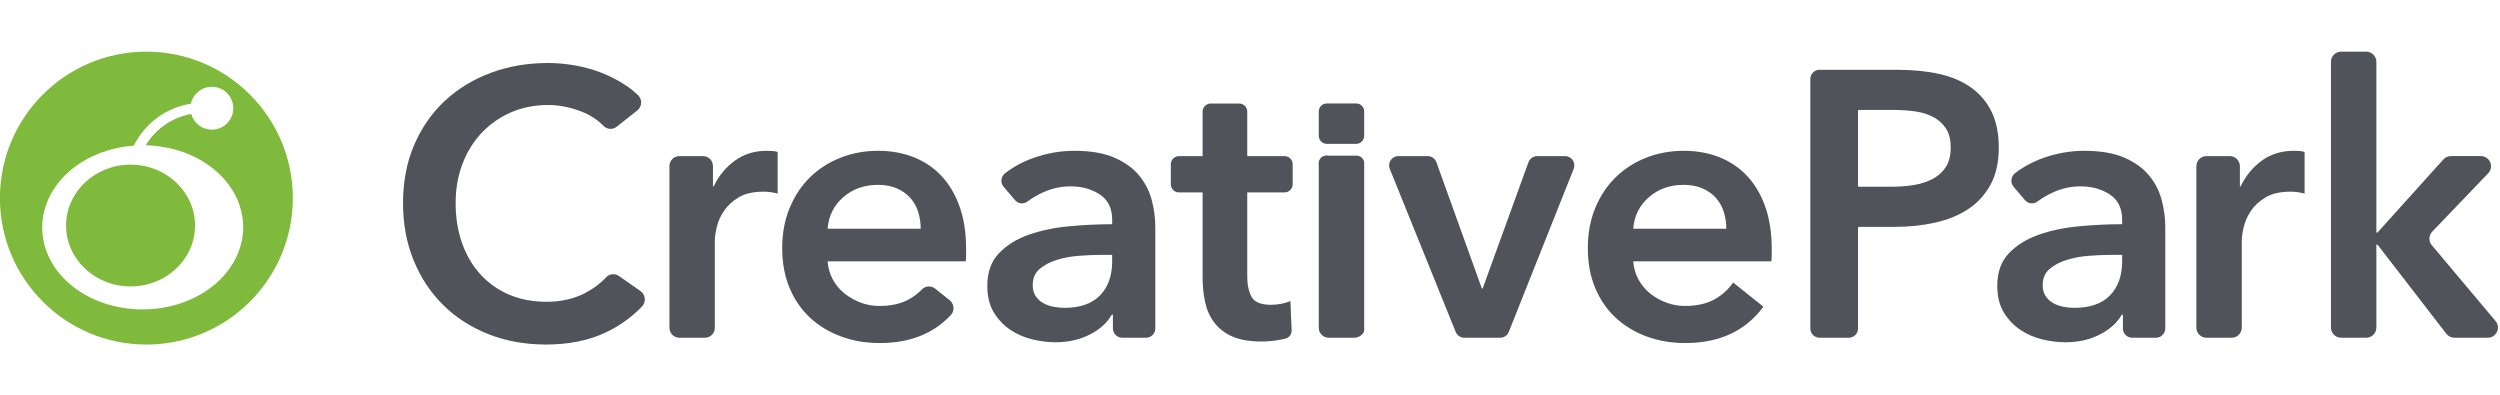 <?xml version="1.0" encoding="UTF-8" standalone="no"?><!DOCTYPE svg PUBLIC "-//W3C//DTD SVG 1.1//EN" "http://www.w3.org/Graphics/SVG/1.1/DTD/svg11.dtd"><svg width="100%" height="100%" viewBox="0 0 525 83" version="1.1" xmlns="http://www.w3.org/2000/svg" xmlns:xlink="http://www.w3.org/1999/xlink" xml:space="preserve" xmlns:serif="http://www.serif.com/" style="fill-rule:evenodd;clip-rule:evenodd;stroke-linejoin:round;stroke-miterlimit:1.414;"><rect id="creativepark-new-logo-primary-dark-hor" x="0" y="0.512" width="524.863" height="82.177" style="fill:none;"/><clipPath id="_clip1"><rect x="0" y="0.512" width="524.863" height="82.177"/></clipPath><g clip-path="url(#_clip1)"><g><path d="M51.073,47.641l0,0.066c-0.047,9.677 -9.557,17.219 -21.024,17.268l-0.122,0c-11.44,0.005 -20.971,-7.457 -21.063,-17.103c-0.003,-0.017 -0.005,-0.05 -0.005,-0.096c0.047,-9.169 8.593,-16.417 19.243,-17.191c2.394,-4.757 6.83,-8.005 11.989,-8.81c0.437,-2.028 2.238,-3.548 4.397,-3.548c2.485,0 4.501,2.014 4.501,4.5c0,2.486 -2.016,4.5 -4.501,4.5c-2.064,0 -3.799,-1.391 -4.33,-3.286c-3.891,0.686 -7.288,2.976 -9.424,6.338c-0.022,0.078 -0.047,0.156 -0.065,0.235c11.139,0.282 20.312,7.64 20.404,17.124l0,0.003Zm-20.335,-36.794c-16.985,0 -30.754,13.769 -30.754,30.754c0,16.985 13.769,30.754 30.754,30.754c16.985,0 30.754,-13.769 30.754,-30.754c0,-16.985 -13.769,-30.754 -30.754,-30.754" style="fill:#80ba3c;fill-rule:nonzero;"/><ellipse cx="27.417" cy="47.362" rx="13.543" ry="12.786" style="fill:#80ba3c;"/></g><g><path d="M284.8,21.725l-0.396,0l-5.381,0l-0.398,0c-0.928,0 -1.68,0.753 -1.68,1.681l0,5.122c0,0.927 0.751,1.679 1.679,1.679l6.177,0c0.928,0 1.68,-0.752 1.68,-1.679l0,-4.196l0,-0.926c0,-0.928 -0.752,-1.681 -1.681,-1.681" style="fill:#50535a;fill-rule:nonzero;"/><path d="M129.523,26.605c-0.826,0.654 -2.022,0.608 -2.759,-0.145c-1.284,-1.314 -2.824,-2.319 -4.618,-3.017c-2.385,-0.926 -4.716,-1.392 -6.993,-1.392c-2.914,0 -5.564,0.53 -7.948,1.59c-2.383,1.062 -4.437,2.518 -6.158,4.371c-1.723,1.856 -3.047,4.027 -3.973,6.517c-0.927,2.49 -1.391,5.191 -1.391,8.104c0,3.074 0.449,5.882 1.352,8.424c0.899,2.544 2.184,4.73 3.853,6.557c1.669,1.828 3.668,3.246 6,4.252c2.33,1.006 4.953,1.51 7.867,1.51c3.02,0 5.694,-0.596 8.027,-1.79c1.762,-0.901 3.268,-2.022 4.515,-3.363c0.703,-0.755 1.862,-0.847 2.705,-0.254l4.523,3.179c1.069,0.752 1.194,2.28 0.289,3.223c-2.154,2.24 -4.655,4.041 -7.503,5.401c-3.604,1.721 -7.815,2.583 -12.636,2.583c-4.397,0 -8.436,-0.729 -12.118,-2.186c-3.683,-1.457 -6.848,-3.497 -9.496,-6.12c-2.65,-2.621 -4.716,-5.747 -6.198,-9.376c-1.485,-3.627 -2.226,-7.64 -2.226,-12.04c0,-4.503 0.781,-8.567 2.344,-12.197c1.563,-3.629 3.709,-6.716 6.437,-9.258c2.729,-2.544 5.947,-4.503 9.656,-5.882c3.707,-1.377 7.734,-2.065 12.079,-2.065c1.8,0 3.681,0.174 5.641,0.517c1.96,0.345 3.841,0.873 5.643,1.589c1.799,0.714 3.496,1.603 5.086,2.663c0.922,0.614 1.764,1.3 2.525,2.058c0.886,0.881 0.769,2.356 -0.21,3.131l-4.315,3.416Z" style="fill:#50535a;fill-rule:nonzero;"/><path d="M142.674,32.781l4.952,0c1.156,0 2.093,0.937 2.093,2.093l0,4.262l0.16,0c1.058,-2.223 2.542,-4.023 4.45,-5.403c1.907,-1.377 4.132,-2.065 6.674,-2.065c0.37,0 0.768,0.012 1.192,0.039c0.424,0.027 0.795,0.094 1.113,0.199l0,8.741c-0.636,-0.159 -1.18,-0.263 -1.629,-0.317c-0.451,-0.052 -0.887,-0.08 -1.311,-0.08c-2.173,0 -3.921,0.397 -5.245,1.193c-1.325,0.793 -2.358,1.748 -3.099,2.859c-0.743,1.114 -1.246,2.252 -1.51,3.417c-0.265,1.167 -0.397,2.094 -0.397,2.783l0,18.33c0,1.155 -0.937,2.093 -2.093,2.093l-5.35,0c-1.156,0 -2.093,-0.938 -2.093,-2.093l0,-33.958c0,-1.156 0.937,-2.093 2.093,-2.093" style="fill:#50535a;fill-rule:nonzero;"/><path d="M193.348,48.039c0,-1.219 -0.173,-2.386 -0.517,-3.499c-0.344,-1.11 -0.887,-2.091 -1.629,-2.938c-0.743,-0.847 -1.682,-1.523 -2.821,-2.028c-1.14,-0.502 -2.476,-0.755 -4.012,-0.755c-2.862,0 -5.286,0.863 -7.272,2.583c-1.986,1.723 -3.087,3.934 -3.298,6.637l19.549,0Zm9.536,4.29l0,1.272c0,0.425 -0.027,0.847 -0.08,1.272l-29.005,0c0.106,1.377 0.463,2.635 1.072,3.773c0.61,1.141 1.417,2.12 2.424,2.941c1.151,0.939 2.477,1.652 3.973,2.143c1.101,0.362 2.264,0.52 3.423,0.519c2.383,0 4.393,-0.439 6.035,-1.311c1.073,-0.572 2.022,-1.285 2.848,-2.14c0.755,-0.782 1.978,-0.857 2.828,-0.177l3.03,2.424c0.971,0.776 1.08,2.227 0.229,3.134c-3.664,3.905 -8.628,5.859 -14.896,5.859c-2.967,0 -5.695,-0.466 -8.185,-1.393c-2.49,-0.923 -4.649,-2.237 -6.476,-3.931c-1.828,-1.696 -3.258,-3.776 -4.291,-6.24c-1.033,-2.462 -1.55,-5.257 -1.55,-8.383c0,-3.072 0.517,-5.866 1.55,-8.383c1.033,-2.516 2.45,-4.663 4.251,-6.438c1.8,-1.773 3.933,-3.15 6.397,-4.132c2.464,-0.979 5.126,-1.47 7.987,-1.47c2.648,0 5.098,0.437 7.35,1.31c2.251,0.875 4.198,2.173 5.841,3.894c1.641,1.723 2.927,3.869 3.854,6.438c0.926,2.571 1.391,5.577 1.391,9.019" style="fill:#50535a;fill-rule:nonzero;"/><path d="M233.557,53.521l-2.146,0c-1.537,0 -3.152,0.066 -4.847,0.197c-1.695,0.134 -3.258,0.425 -4.689,0.876c-1.429,0.45 -2.623,1.085 -3.576,1.906c-0.953,0.823 -1.429,1.949 -1.429,3.379c0,0.901 0.198,1.657 0.595,2.263c0.398,0.611 0.913,1.101 1.55,1.472c0.636,0.371 1.351,0.635 2.146,0.794c0.794,0.158 1.588,0.238 2.383,0.238c3.285,0 5.775,-0.873 7.47,-2.622c1.694,-1.748 2.543,-4.133 2.543,-7.151l0,-1.352Zm0.159,12.556l-0.238,0c-0.954,1.696 -2.49,3.086 -4.609,4.172c-2.121,1.084 -4.531,1.629 -7.232,1.629c-1.537,0 -3.139,-0.199 -4.808,-0.595c-1.668,-0.4 -3.206,-1.06 -4.609,-1.987c-1.404,-0.926 -2.569,-2.147 -3.496,-3.657c-0.928,-1.509 -1.391,-3.377 -1.391,-5.601c0,-2.862 0.807,-5.139 2.423,-6.834c1.616,-1.697 3.697,-2.993 6.239,-3.896c2.543,-0.898 5.364,-1.495 8.462,-1.786c3.1,-0.292 6.132,-0.438 9.1,-0.438l0,-0.955c0,-2.382 -0.861,-4.144 -2.583,-5.283c-1.722,-1.138 -3.773,-1.71 -6.158,-1.71c-2.014,0 -3.947,0.425 -5.801,1.273c-1.214,0.554 -2.291,1.188 -3.232,1.902c-0.823,0.624 -1.979,0.489 -2.646,-0.298l-2.38,-2.802c-0.739,-0.871 -0.569,-2.174 0.341,-2.866c1.772,-1.346 3.735,-2.402 5.891,-3.168c2.834,-1.006 5.708,-1.51 8.622,-1.51c3.388,0 6.184,0.477 8.383,1.431c2.198,0.952 3.933,2.199 5.206,3.735c1.27,1.538 2.158,3.258 2.662,5.166c0.503,1.906 0.755,3.813 0.755,5.72l0,21.246c0,1.082 -0.877,1.959 -1.959,1.959l-4.983,0c-1.082,0 -1.959,-0.877 -1.959,-1.959l0,-2.888Z" style="fill:#50535a;fill-rule:nonzero;"/><path d="M445.65,53.521l-2.145,0c-1.538,0 -3.153,0.066 -4.847,0.197c-1.696,0.134 -3.259,0.425 -4.69,0.876c-1.429,0.45 -2.622,1.085 -3.576,1.906c-0.953,0.823 -1.429,1.949 -1.429,3.379c0,0.901 0.199,1.657 0.595,2.263c0.398,0.611 0.914,1.101 1.55,1.472c0.636,0.371 1.352,0.635 2.146,0.794c0.794,0.158 1.588,0.238 2.383,0.238c3.285,0 5.775,-0.873 7.47,-2.622c1.695,-1.748 2.543,-4.133 2.543,-7.151l0,-1.352Zm0.159,12.556l-0.238,0c-0.953,1.696 -2.49,3.086 -4.608,4.172c-2.122,1.084 -4.531,1.629 -7.233,1.629c-1.537,0 -3.138,-0.199 -4.807,-0.595c-1.669,-0.4 -3.207,-1.06 -4.61,-1.987c-1.403,-0.926 -2.569,-2.147 -3.496,-3.657c-0.928,-1.509 -1.39,-3.377 -1.39,-5.601c0,-2.862 0.807,-5.139 2.423,-6.834c1.616,-1.697 3.696,-2.993 6.238,-3.896c2.543,-0.898 5.365,-1.495 8.463,-1.786c3.1,-0.292 6.131,-0.438 9.099,-0.438l0,-0.955c0,-2.382 -0.861,-4.144 -2.582,-5.283c-1.723,-1.138 -3.774,-1.71 -6.159,-1.71c-2.014,0 -3.947,0.425 -5.801,1.273c-1.214,0.554 -2.291,1.188 -3.232,1.902c-0.822,0.624 -1.978,0.489 -2.646,-0.298l-2.379,-2.802c-0.74,-0.871 -0.569,-2.174 0.34,-2.866c1.772,-1.346 3.735,-2.402 5.891,-3.168c2.834,-1.006 5.708,-1.51 8.622,-1.51c3.389,0 6.184,0.477 8.383,1.431c2.199,0.952 3.934,2.199 5.206,3.735c1.271,1.538 2.158,3.258 2.662,5.166c0.503,1.906 0.755,3.813 0.755,5.72l0,21.246c0,1.082 -0.877,1.959 -1.959,1.959l-4.983,0c-1.082,0 -1.959,-0.877 -1.959,-1.959l0,-2.888Z" style="fill:#50535a;fill-rule:nonzero;"/><path d="M245.874,38.7l0,-4.21c0,-0.943 0.765,-1.709 1.709,-1.709l4.966,0l0,-9.338c0,-0.944 0.765,-1.709 1.709,-1.709l5.959,0c0.944,0 1.709,0.765 1.709,1.709l0,9.338l7.827,0c0.943,0 1.709,0.766 1.709,1.709l0,4.21c0,0.943 -0.766,1.709 -1.709,1.709l-7.827,0l0,17.72c0,1.697 0.304,3.099 0.914,4.214c0.608,1.113 1.973,1.668 4.093,1.668c0.635,0 1.323,-0.067 2.065,-0.2c0.741,-0.131 1.403,-0.33 1.987,-0.596l0.262,6.148c0.034,0.811 -0.494,1.536 -1.28,1.736c-0.519,0.131 -1.08,0.246 -1.684,0.342c-1.166,0.185 -2.278,0.278 -3.337,0.278c-2.543,0 -4.609,-0.357 -6.199,-1.074c-1.59,-0.714 -2.848,-1.694 -3.774,-2.938c-0.928,-1.244 -1.564,-2.675 -1.907,-4.292c-0.345,-1.615 -0.517,-3.351 -0.517,-5.204l0,-17.802l-4.966,0c-0.944,0 -1.709,-0.766 -1.709,-1.709" style="fill:#50535a;fill-rule:nonzero;"/><path d="M293.668,32.781l6.14,0c0.823,0 1.559,0.517 1.838,1.292l9.547,26.521l0.16,0l9.625,-26.526c0.28,-0.772 1.014,-1.287 1.836,-1.287l5.843,0c1.381,0 2.326,1.394 1.816,2.677l-13.624,34.235c-0.295,0.743 -1.015,1.232 -1.816,1.232l-7.528,0c-0.796,0 -1.513,-0.484 -1.812,-1.222l-13.837,-34.235c-0.519,-1.286 0.426,-2.687 1.812,-2.687" style="fill:#50535a;fill-rule:nonzero;"/><path d="M362.527,48.039c0,-1.219 -0.173,-2.386 -0.518,-3.499c-0.343,-1.11 -0.886,-2.091 -1.628,-2.938c-0.743,-0.847 -1.682,-1.523 -2.821,-2.028c-1.14,-0.502 -2.476,-0.755 -4.012,-0.755c-2.862,0 -5.286,0.863 -7.272,2.583c-1.986,1.723 -3.087,3.934 -3.298,6.637l19.549,0Zm9.536,4.29l0,1.272c0,0.425 -0.027,0.847 -0.08,1.272l-29.005,0c0.106,1.377 0.463,2.635 1.072,3.773c0.61,1.141 1.417,2.12 2.424,2.941c1.006,0.822 2.147,1.47 3.417,1.948c1.273,0.476 2.596,0.714 3.974,0.714c2.385,0 4.396,-0.438 6.04,-1.311c1.641,-0.875 2.992,-2.078 4.053,-3.616l6.356,5.086c-3.762,5.086 -9.218,7.63 -16.37,7.63c-2.967,0 -5.694,-0.466 -8.186,-1.393c-2.49,-0.923 -4.647,-2.237 -6.475,-3.931c-1.827,-1.696 -3.258,-3.776 -4.291,-6.24c-1.033,-2.462 -1.55,-5.257 -1.55,-8.383c0,-3.072 0.517,-5.866 1.55,-8.383c1.033,-2.516 2.449,-4.663 4.251,-6.438c1.8,-1.773 3.933,-3.15 6.397,-4.132c2.463,-0.979 5.125,-1.47 7.987,-1.47c2.648,0 5.097,0.437 7.35,1.31c2.251,0.875 4.197,2.173 5.841,3.894c1.641,1.723 2.927,3.869 3.854,6.438c0.926,2.571 1.391,5.577 1.391,9.019" style="fill:#50535a;fill-rule:nonzero;"/><path d="M397.174,39.216c1.644,0 3.205,-0.118 4.689,-0.356c1.481,-0.239 2.806,-0.664 3.973,-1.273c1.167,-0.608 2.094,-1.443 2.78,-2.503c0.691,-1.059 1.034,-2.436 1.034,-4.131c0,-1.643 -0.343,-2.982 -1.034,-4.013c-0.686,-1.035 -1.6,-1.841 -2.742,-2.424c-1.137,-0.584 -2.436,-0.968 -3.89,-1.153c-1.459,-0.186 -2.956,-0.278 -4.493,-0.278l-7.137,0c-0.096,0 -0.172,0.076 -0.172,0.172l0,15.787c0,0.095 0.076,0.172 0.172,0.172l6.82,0Zm-17.006,-22.623c0,-1.067 0.865,-1.932 1.932,-1.932l16.426,0c3.23,0 6.143,0.292 8.739,0.873c2.596,0.585 4.822,1.538 6.675,2.862c1.858,1.325 3.287,3.02 4.295,5.086c1.003,2.065 1.509,4.558 1.509,7.471c0,3.125 -0.583,5.748 -1.75,7.866c-1.167,2.119 -2.741,3.829 -4.727,5.126c-1.987,1.298 -4.304,2.238 -6.954,2.821c-2.648,0.584 -5.457,0.873 -8.422,0.873l-7.537,0c-0.096,0 -0.172,0.077 -0.172,0.172l0,21.181c0,1.067 -0.865,1.932 -1.933,1.932l-6.149,0c-1.067,0 -1.932,-0.865 -1.932,-1.932l0,-52.399Z" style="fill:#50535a;fill-rule:nonzero;"/><path d="M463.369,32.781l4.876,0c1.178,0 2.132,0.954 2.132,2.132l0,4.223l0.159,0c1.06,-2.223 2.542,-4.023 4.448,-5.403c1.907,-1.377 4.134,-2.065 6.676,-2.065c0.371,0 0.768,0.012 1.192,0.039c0.423,0.027 0.794,0.094 1.114,0.199l0,8.741c-0.637,-0.159 -1.18,-0.263 -1.63,-0.317c-0.45,-0.052 -0.889,-0.08 -1.311,-0.08c-2.173,0 -3.922,0.397 -5.245,1.193c-1.325,0.793 -2.357,1.748 -3.099,2.859c-0.743,1.114 -1.247,2.252 -1.51,3.417c-0.267,1.167 -0.397,2.094 -0.397,2.783l0,18.291c0,1.176 -0.955,2.132 -2.133,2.132l-5.272,0c-1.178,0 -2.132,-0.956 -2.132,-2.132l0,-33.88c0,-1.178 0.954,-2.132 2.132,-2.132" style="fill:#50535a;fill-rule:nonzero;"/><path d="M491.633,10.847l5.271,0c1.177,0 2.132,0.955 2.132,2.134l0,35.851l0.239,0l13.829,-15.346c0.404,-0.45 0.98,-0.705 1.584,-0.705l6.289,0c1.879,0 2.84,2.253 1.54,3.609l-11.745,12.252c-0.754,0.787 -0.794,2.015 -0.093,2.849l13.384,15.927c1.166,1.388 0.179,3.506 -1.634,3.506l-7.007,0c-0.661,0 -1.285,-0.306 -1.688,-0.829l-14.459,-18.719l-0.239,0l0,17.414c0,1.179 -0.955,2.134 -2.132,2.134l-5.271,0c-1.178,0 -2.133,-0.955 -2.133,-2.134l0,-55.809c0,-1.179 0.955,-2.134 2.133,-2.134" style="fill:#50535a;fill-rule:nonzero;"/><path d="M276.944,34.26l0,34.587c0,1.146 0.931,2.077 2.077,2.077l5.382,0c1.147,0 2.077,-0.931 2.077,-1.548l0,-35.116c0,-0.869 -0.704,-1.572 -1.572,-1.572l-6.392,0c-0.868,0 -1.572,0.703 -1.572,1.572" style="fill:#50535a;fill-rule:nonzero;"/><path d="M276.944,34.373c0,0.931 0.755,1.686 1.687,1.686c0.93,0 1.685,-0.755 1.685,-1.686c0,-0.932 -0.755,-1.686 -1.685,-1.686c-0.932,0 -1.687,0.754 -1.687,1.686" style="fill:#50535a;fill-rule:nonzero;"/></g></g></svg>